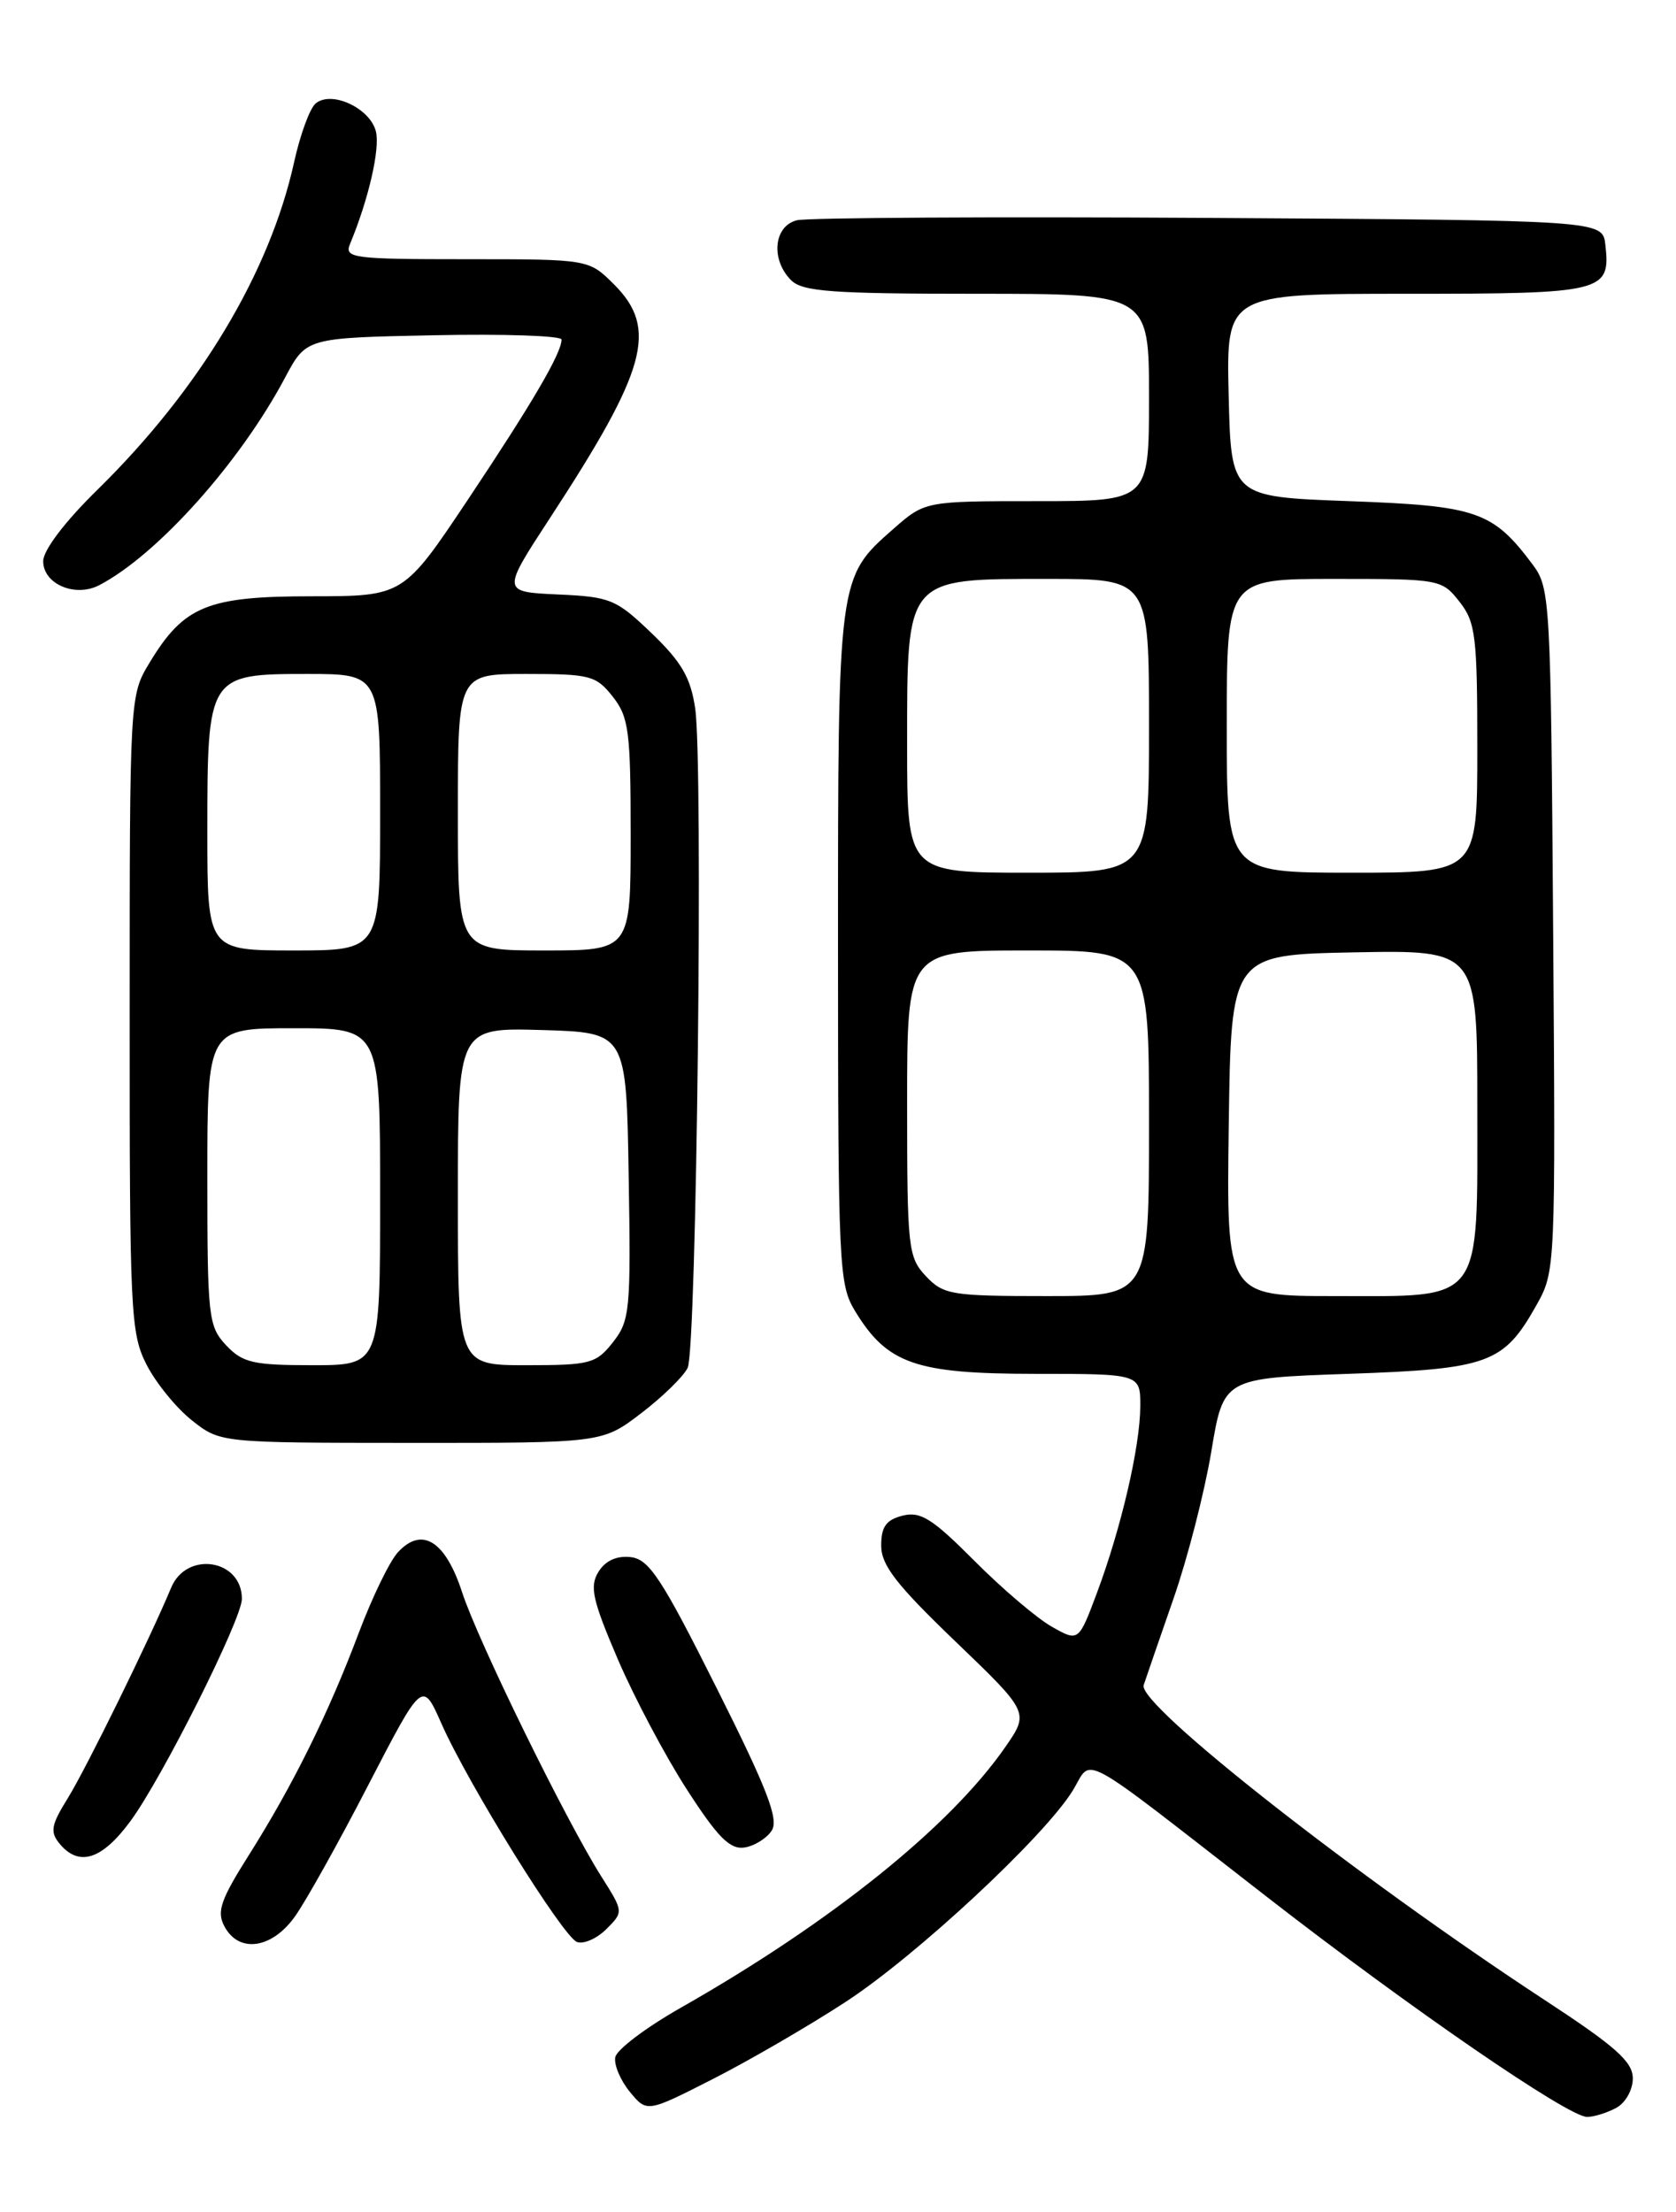 <?xml version="1.0" encoding="UTF-8" standalone="no"?>
<!DOCTYPE svg PUBLIC "-//W3C//DTD SVG 1.1//EN" "http://www.w3.org/Graphics/SVG/1.1/DTD/svg11.dtd" >
<svg xmlns="http://www.w3.org/2000/svg" xmlns:xlink="http://www.w3.org/1999/xlink" version="1.1" viewBox="0 0 194 256">
 <g >
 <path fill="currentColor"
d=" M 187.07 243.96 C 188.15 243.38 189.00 241.88 189.00 240.54 C 189.00 238.61 187.02 236.85 178.80 231.47 C 157.10 217.25 131.65 197.27 132.38 195.03 C 132.66 194.19 134.21 189.68 135.84 185.00 C 137.47 180.32 139.43 172.68 140.21 168.00 C 141.62 159.50 141.62 159.50 156.06 159.00 C 172.33 158.44 174.05 157.81 177.84 151.06 C 180.05 147.14 180.06 146.83 179.78 107.63 C 179.51 69.54 179.43 68.05 177.44 65.38 C 172.79 59.16 171.00 58.54 156.18 58.00 C 142.50 57.50 142.50 57.50 142.22 45.75 C 141.94 34.00 141.94 34.00 162.85 34.00 C 185.68 34.00 186.45 33.81 185.82 28.31 C 185.50 25.50 185.50 25.50 140.00 25.22 C 114.97 25.07 93.49 25.19 92.25 25.49 C 89.56 26.15 89.18 30.03 91.57 32.43 C 92.89 33.75 96.29 34.00 113.07 34.00 C 133.00 34.00 133.00 34.00 133.00 46.00 C 133.00 58.00 133.00 58.00 120.03 58.00 C 107.07 58.00 107.07 58.00 103.39 61.23 C 96.99 66.85 97.00 66.78 97.00 109.72 C 97.01 146.65 97.10 148.66 98.99 151.76 C 102.71 157.85 105.98 158.99 119.75 159.00 C 132.00 159.00 132.00 159.00 131.99 162.75 C 131.97 167.42 129.78 176.84 126.98 184.33 C 124.85 190.02 124.85 190.02 121.74 188.26 C 120.03 187.29 116.00 183.87 112.80 180.65 C 107.92 175.75 106.56 174.89 104.48 175.41 C 102.57 175.90 102.00 176.69 102.00 178.88 C 102.00 181.14 103.75 183.40 110.57 189.95 C 119.14 198.18 119.14 198.18 116.38 202.17 C 109.98 211.41 96.20 222.48 78.79 232.37 C 74.79 234.64 71.38 237.21 71.22 238.09 C 71.05 238.96 71.81 240.76 72.90 242.09 C 74.88 244.50 74.88 244.50 82.54 240.60 C 86.76 238.45 93.65 234.45 97.85 231.71 C 106.04 226.38 120.84 212.61 124.16 207.25 C 126.54 203.38 124.23 202.12 146.59 219.49 C 163.24 232.43 181.53 245.00 183.71 245.00 C 184.49 245.00 186.00 244.53 187.07 243.96 Z  M 34.14 221.80 C 35.40 220.04 39.23 213.18 42.65 206.55 C 48.89 194.50 48.89 194.50 51.08 199.44 C 54.19 206.49 65.14 224.11 66.78 224.75 C 67.54 225.04 69.07 224.37 70.18 223.27 C 72.19 221.26 72.19 221.26 69.59 217.15 C 65.44 210.57 55.35 189.97 53.49 184.28 C 51.55 178.32 48.84 176.63 46.06 179.65 C 45.11 180.67 43.07 184.88 41.52 189.00 C 38.02 198.31 33.91 206.61 28.81 214.69 C 25.53 219.88 25.06 221.24 25.98 222.95 C 27.65 226.09 31.47 225.55 34.14 221.80 Z  M 15.11 210.75 C 18.81 205.71 28.00 187.38 28.00 185.04 C 28.00 180.45 21.60 179.45 19.81 183.75 C 17.34 189.68 9.97 204.69 7.83 208.14 C 5.91 211.23 5.77 212.02 6.91 213.39 C 9.15 216.09 11.82 215.23 15.11 210.75 Z  M 89.34 211.84 C 90.16 210.53 88.78 206.98 82.94 195.34 C 76.58 182.65 75.14 180.46 73.00 180.21 C 71.37 180.03 70.07 180.62 69.27 181.92 C 68.23 183.61 68.57 185.16 71.50 192.00 C 73.41 196.45 77.01 203.25 79.51 207.11 C 83.08 212.65 84.50 214.07 86.17 213.82 C 87.34 213.64 88.76 212.75 89.34 211.84 Z  M 74.23 163.55 C 76.71 161.65 79.13 159.29 79.60 158.30 C 80.64 156.13 81.41 88.38 80.47 82.00 C 79.95 78.44 78.90 76.62 75.44 73.30 C 71.33 69.35 70.67 69.07 64.57 68.80 C 58.08 68.50 58.08 68.50 63.63 60.00 C 74.90 42.76 76.19 38.04 71.08 32.92 C 68.15 30.00 68.15 30.00 53.97 30.00 C 40.85 30.00 39.84 29.87 40.51 28.25 C 42.66 23.08 44.01 17.23 43.51 15.21 C 42.84 12.52 38.38 10.44 36.54 11.97 C 35.87 12.52 34.75 15.57 34.05 18.74 C 31.23 31.54 23.12 45.06 11.29 56.67 C 7.50 60.38 5.00 63.68 5.00 64.95 C 5.00 67.60 8.71 69.18 11.50 67.72 C 18.22 64.21 27.81 53.50 33.02 43.66 C 35.45 39.10 35.45 39.10 50.22 38.80 C 58.35 38.63 65.00 38.86 65.00 39.30 C 65.00 40.87 61.61 46.66 54.21 57.75 C 46.70 69.00 46.70 69.00 36.10 69.01 C 24.00 69.01 21.29 70.12 17.31 76.70 C 15.02 80.48 15.01 80.66 15.01 117.29 C 15.00 151.94 15.11 154.30 16.97 157.95 C 18.06 160.07 20.42 162.97 22.22 164.39 C 25.50 166.98 25.50 166.98 47.61 166.99 C 69.71 167.00 69.71 167.00 74.23 163.55 Z  M 107.17 147.69 C 105.11 145.49 105.00 144.47 105.00 127.69 C 105.00 110.00 105.00 110.00 119.00 110.00 C 133.00 110.00 133.00 110.00 133.00 130.00 C 133.00 150.00 133.00 150.00 121.17 150.00 C 110.11 150.00 109.21 149.85 107.17 147.69 Z  M 142.23 130.25 C 142.50 110.50 142.50 110.50 156.75 110.22 C 171.00 109.95 171.00 109.95 171.00 127.97 C 171.00 151.13 171.85 150.00 154.48 150.00 C 141.96 150.00 141.96 150.00 142.23 130.25 Z  M 105.00 86.17 C 105.00 66.71 104.75 67.00 121.31 67.00 C 133.00 67.00 133.00 67.00 133.00 84.00 C 133.00 101.00 133.00 101.00 119.00 101.00 C 105.00 101.00 105.00 101.00 105.00 86.17 Z  M 142.00 84.00 C 142.00 67.00 142.00 67.00 154.43 67.00 C 166.66 67.00 166.89 67.04 168.93 69.63 C 170.81 72.02 171.00 73.62 171.00 86.63 C 171.00 101.00 171.00 101.00 156.50 101.00 C 142.00 101.00 142.00 101.00 142.00 84.00 Z  M 26.17 155.69 C 24.12 153.49 24.00 152.45 24.00 136.19 C 24.00 119.00 24.00 119.00 34.00 119.00 C 44.00 119.00 44.00 119.00 44.00 138.50 C 44.00 158.00 44.00 158.00 36.17 158.00 C 29.29 158.00 28.09 157.72 26.17 155.69 Z  M 53.00 138.46 C 53.00 118.93 53.00 118.93 62.75 119.21 C 72.50 119.50 72.50 119.50 72.77 136.09 C 73.03 151.63 72.92 152.84 70.95 155.34 C 69.00 157.82 68.32 158.00 60.93 158.00 C 53.00 158.00 53.00 158.00 53.00 138.46 Z  M 24.00 96.22 C 24.00 78.15 24.09 78.00 35.56 78.00 C 44.00 78.00 44.00 78.00 44.00 94.00 C 44.00 110.00 44.00 110.00 34.00 110.00 C 24.00 110.00 24.00 110.00 24.00 96.22 Z  M 53.00 94.00 C 53.00 78.00 53.00 78.00 60.93 78.00 C 68.30 78.00 69.00 78.18 70.93 80.63 C 72.79 83.00 73.00 84.63 73.00 96.63 C 73.00 110.00 73.00 110.00 63.00 110.00 C 53.00 110.00 53.00 110.00 53.00 94.00 Z "/>
</g>
</svg>